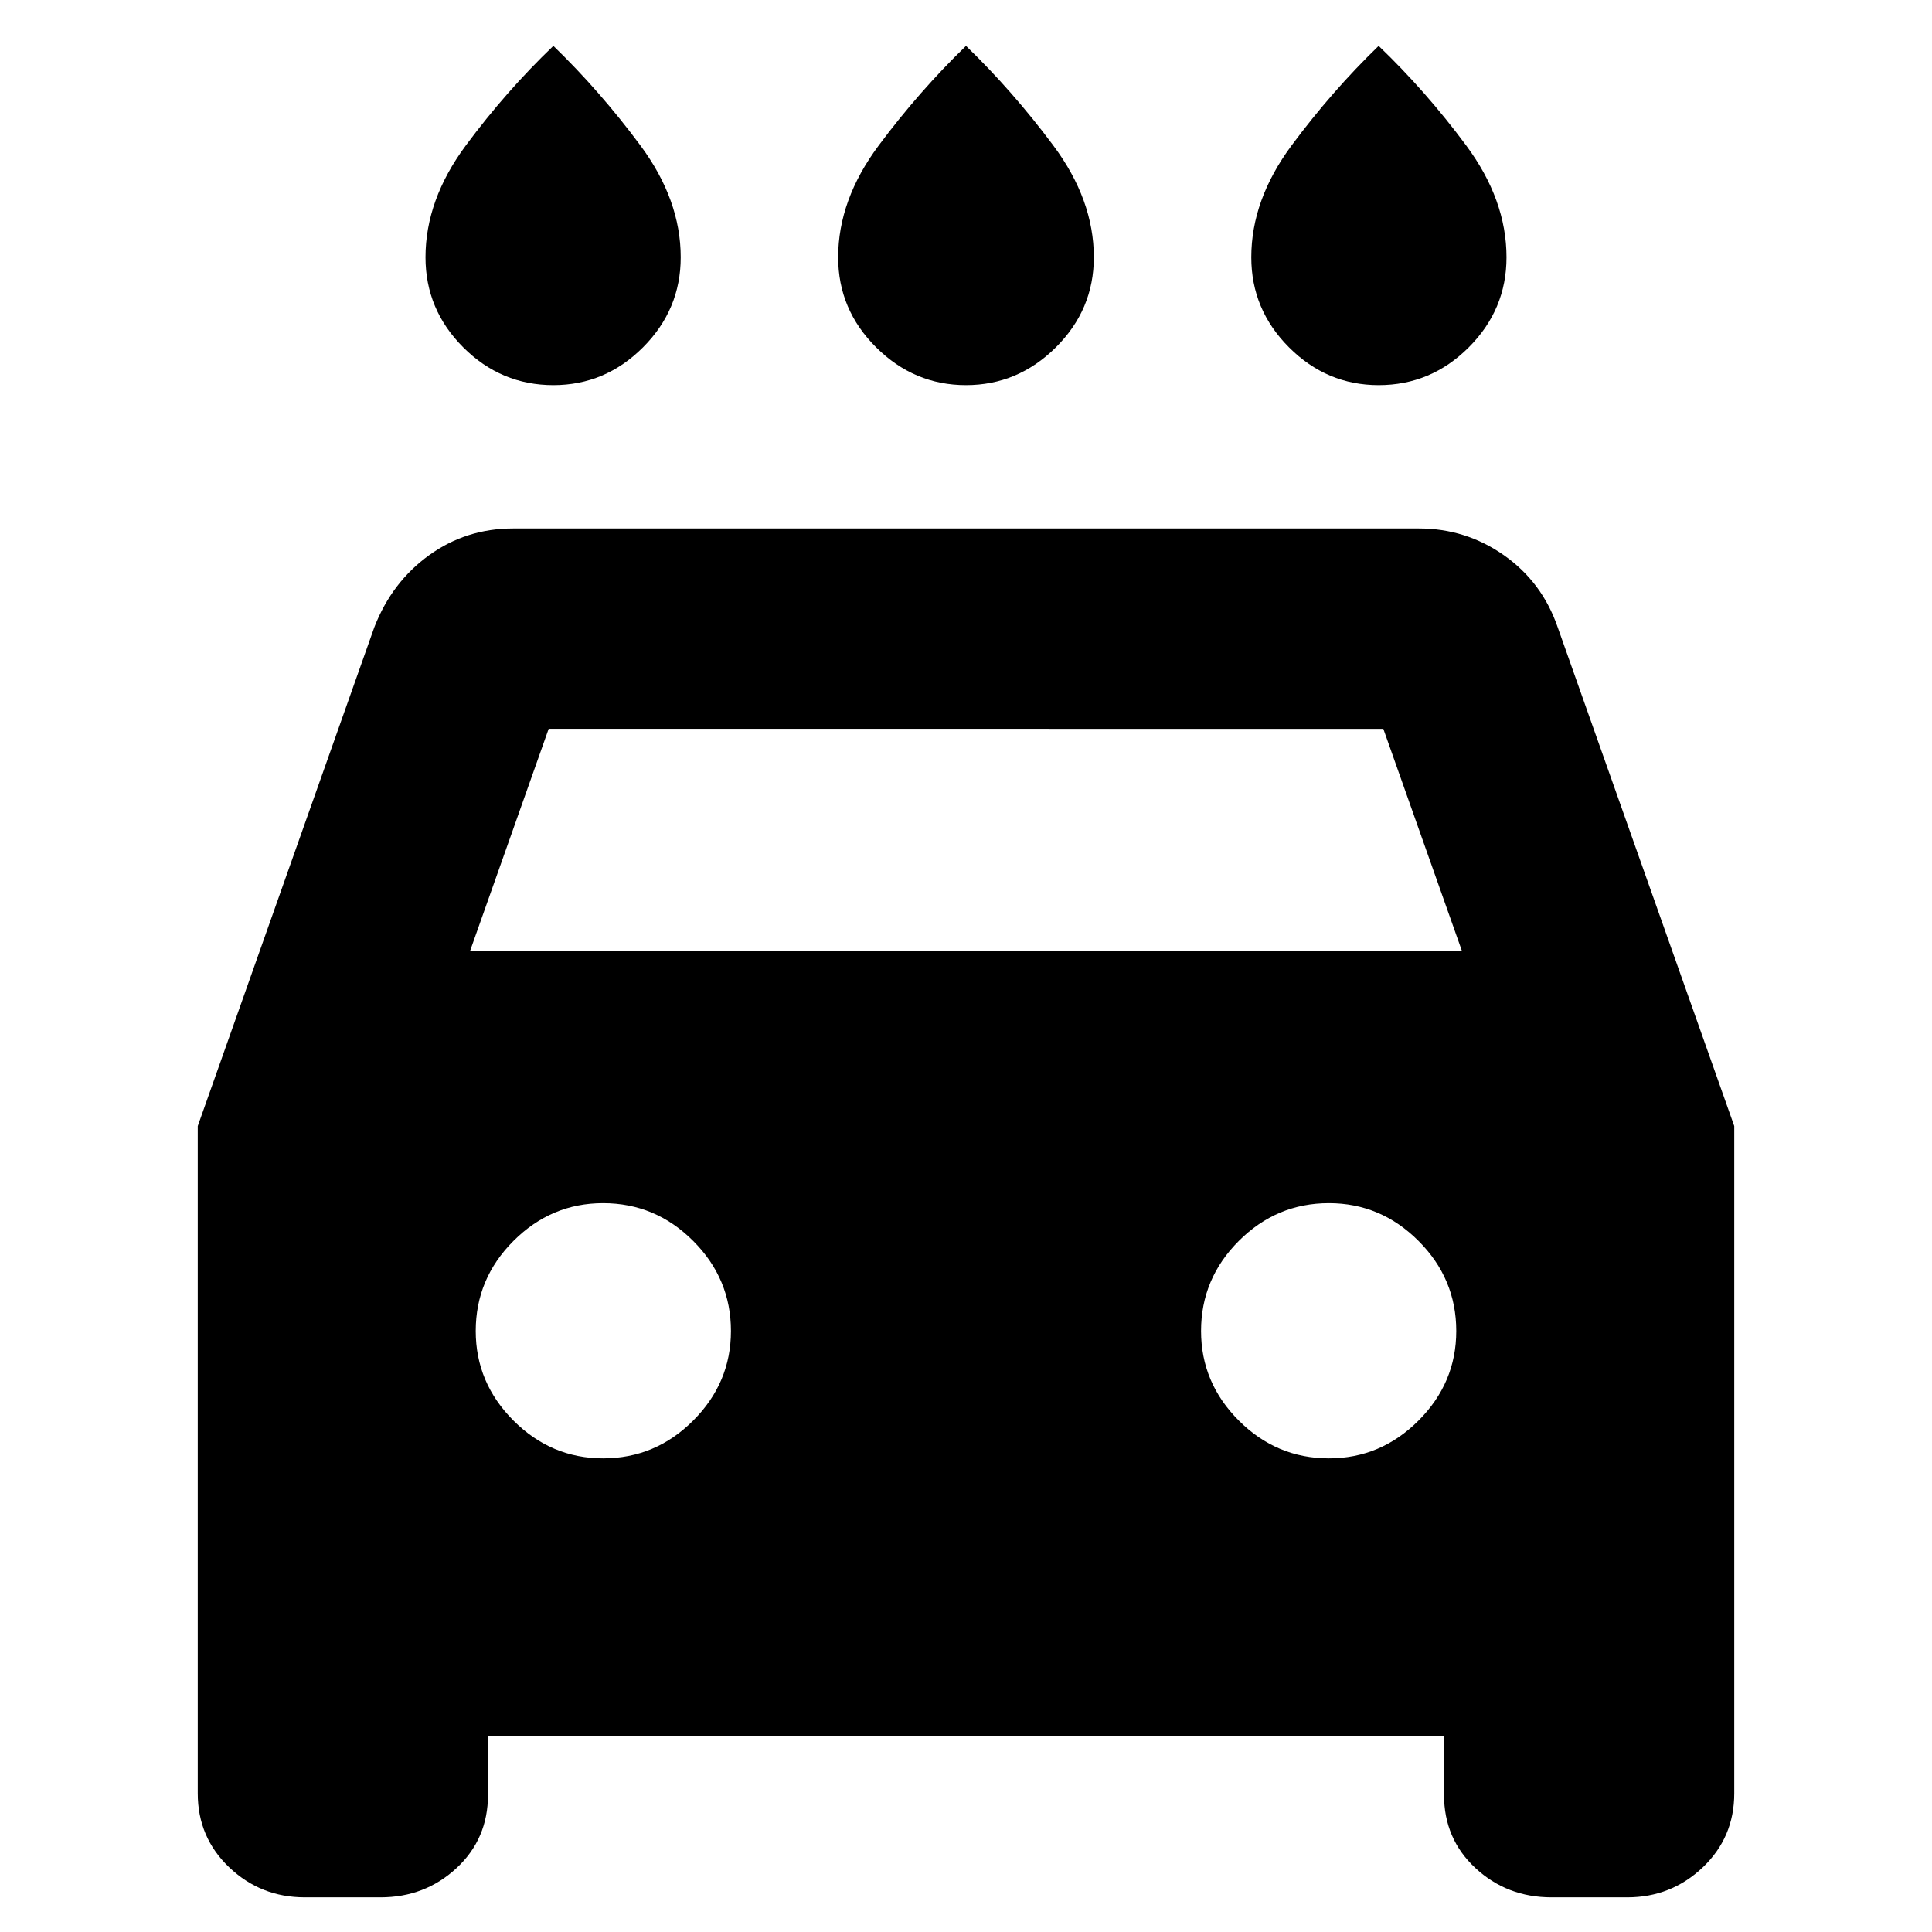 <svg xmlns="http://www.w3.org/2000/svg" height="24" viewBox="0 -960 960 960" width="24"><path d="M480-768.63q-25.76 0-44.64-18.76t-18.88-44.76q0-28.57 20.16-55.59Q456.8-914.76 480-937.2q23.2 22.44 43.36 49.46t20.16 55.59q0 26-18.88 44.76-18.88 18.76-44.64 18.76Zm-205.04 0q-26 0-44.76-18.76-18.77-18.76-18.77-44.76 0-28.57 20.05-55.59 20.04-27.02 43.48-49.46 23.19 22.44 43.24 49.46 20.04 27.02 20.04 55.59 0 26-18.76 44.76-18.76 18.76-44.52 18.76Zm410.08 0q-25.76 0-44.52-18.76t-18.76-44.76q0-28.57 20.04-55.59 20.05-27.02 43.24-49.46 23.44 22.44 43.48 49.46 20.05 27.02 20.05 55.59 0 26-18.77 44.76-18.76 18.76-44.76 18.76ZM242.48-97.22v29.07q0 21.91-15.65 36.42-15.66 14.51-37.76 14.51h-37.64q-21.86 0-37.52-14.89Q98.26-47 98.26-68.87v-331.59l87.76-247.93q8.72-22.39 27.18-35.71 18.45-13.31 41.76-13.31h450.08q23.31 0 42.26 13.31 18.96 13.32 26.68 35.71l87.76 247.93v331.59q0 21.87-15.65 36.76-15.66 14.89-37.52 14.89h-37.64q-22.1 0-37.76-14.51-15.65-14.51-15.65-36.42v-29.07H242.48Zm-8.89-390.3h492.82l-39.04-110.33H272.63l-39.04 110.33Zm66.08 252.17q26 0 44.76-18.76 18.77-18.76 18.77-44.52 0-26-18.77-44.76-18.76-18.76-44.76-18.76-25.76 0-44.52 18.76t-18.76 44.76q0 25.76 18.76 44.52t44.52 18.76Zm360.66 0q25.76 0 44.52-18.76t18.76-44.52q0-26-18.76-44.76-18.76-18.76-44.52-18.76-26 0-44.76 18.76-18.77 18.76-18.77 44.76 0 25.76 18.77 44.52 18.76 18.76 44.76 18.76Z"/></svg>